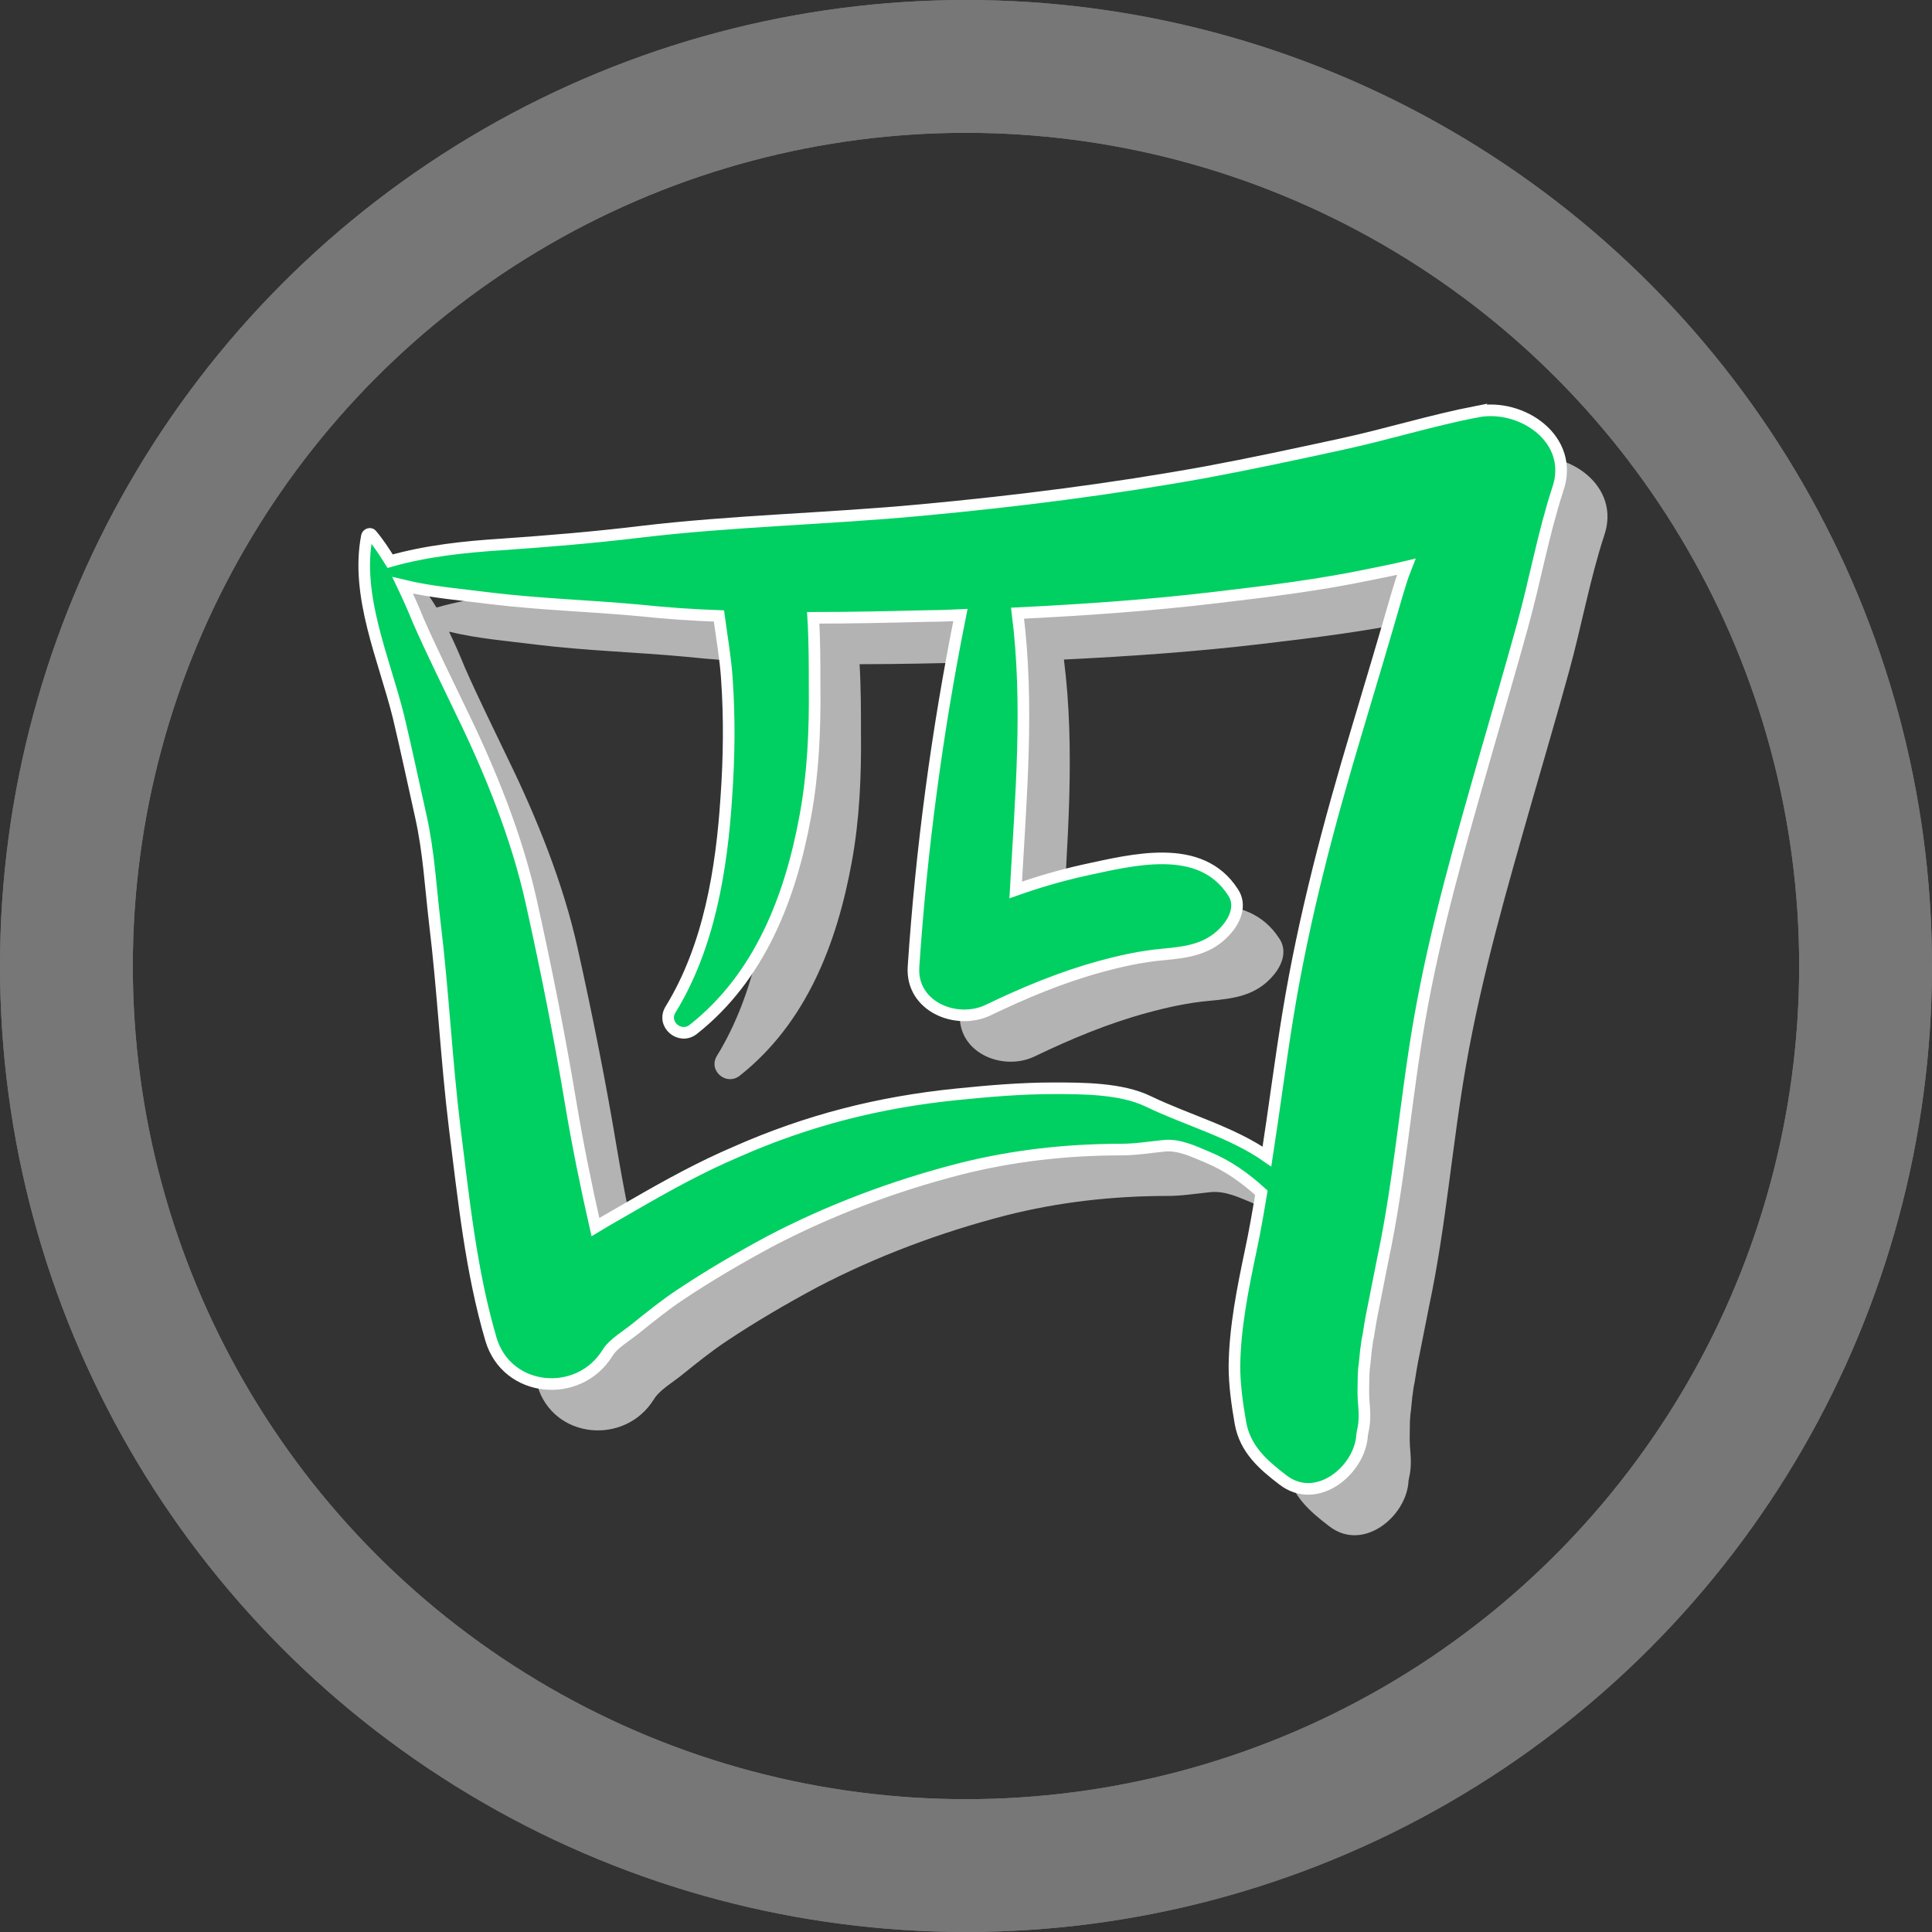 <?xml version="1.0" encoding="UTF-8" standalone="no"?>
<!-- Created with Inkscape (http://www.inkscape.org/) -->

<svg
   width="500"
   height="500"
   viewBox="0 0 132.292 132.292"
   version="1.1"
   id="svg58"
   inkscape:version="1.1.2 (b8e25be833, 2022-02-05)"
   sodipodi:docname="four_stamp.svg"
   xmlns:inkscape="http://www.inkscape.org/namespaces/inkscape"
   xmlns:sodipodi="http://sodipodi.sourceforge.net/DTD/sodipodi-0.dtd"
   xmlns="http://www.w3.org/2000/svg"
   xmlns:svg="http://www.w3.org/2000/svg">
  <rect x="0" y="0" width="132.292" height="132.292" fill="#333333" stroke="none"/>
  <sodipodi:namedview
     id="namedview60"
     pagecolor="#ffffff"
     bordercolor="#666666"
     borderopacity="1.0"
     inkscape:pageshadow="2"
     inkscape:pageopacity="0.0"
     inkscape:pagecheckerboard="true"
     inkscape:document-units="px"
     showgrid="false"
     units="px"
     inkscape:zoom="1"
     inkscape:cx="94.5"
     inkscape:cy="261.5"
     inkscape:window-width="1920"
     inkscape:window-height="1001"
     inkscape:window-x="-9"
     inkscape:window-y="-9"
     inkscape:window-maximized="1"
     inkscape:current-layer="g1882"
     showguides="false" />
  <defs
     id="defs55" />
  <g
     inkscape:label="Layer 1 copy copy"
     inkscape:groupmode="layer"
     id="g2115"
     style="display:inline" />
  <g
     inkscape:label="Layer 1 copy copy copy"
     inkscape:groupmode="layer"
     id="g1166"
     style="display:inline">
    <ellipse
       style="fill:none;fill-opacity:1;stroke:#777777;stroke-width:2.599;stroke-miterlimit:4;stroke-dasharray:none;stroke-opacity:1"
       id="ellipse1152"
       cx="66.146"
       cy="66.146"
       rx="64.846"
       ry="64.846" />
    <circle
       style="fill:none;stroke:#777777;stroke-width:7.772;stroke-miterlimit:4;stroke-dasharray:none;stroke-opacity:1;fill-opacity:1"
       id="circle1160"
       cx="66.146"
       cy="66.146"
       r="60.937" />
    <g
       id="g35"
       transform="matrix(0.318,0,0,0.318,-409.459,-68.618)"
       style="fill:#b3b3b3;fill-opacity:1">
      <path
         d="m 1615.6,314.4 c -9.8,1.9 -19.4,4.9 -29.1,7 -9.7,2.1 -19.4,4.2 -29.1,6 -20.4,3.7 -40.9,6.3 -61.5,8.2 -20.2,1.9 -40.5,2.3 -60.6,4.7 -9.9,1.2 -19.7,2 -29.7,2.7 -7.9,0.5 -16.3,1.4 -24,3.6 -1.2,-1.9 -2.4,-3.8 -4,-5.7 -0.3,-0.4 -0.9,-0.1 -1,0.3 -2.5,12.9 3.7,26.4 6.8,38.9 1.7,7.1 3.2,14.3 4.8,21.4 1.7,7.6 2.1,15.1 3,22.8 1.8,14.7 2.5,29.6 4.3,44.3 1.9,15.1 3.5,30.9 7.8,45.5 3.4,11.6 18.9,13 25.1,3 1.2,-2 4,-3.6 6.1,-5.3 3.1,-2.5 6.2,-5 9.5,-7.2 6.3,-4.2 12.8,-8 19.5,-11.6 12.8,-6.7 26.7,-11.9 40.7,-15.5 11.4,-2.9 23.1,-4.2 34.8,-4.2 3.1,0 6.1,-0.5 9.1,-0.8 3.3,-0.4 6.5,1.2 9.4,2.4 4.4,1.8 8.2,4.5 11.7,7.7 -0.7,4.2 -1.4,8.3 -2.3,12.5 -1.7,8.1 -3.4,16.5 -3.5,24.8 0,4.1 0.6,8.3 1.3,12.3 1,5.6 4.9,9 9.1,12.2 7.3,5.7 16.7,-2.1 17.1,-9.7 0,0 0,0 0,-0.1 0,-0.1 0.1,-0.3 0.1,-0.5 0.6,-2.5 0.4,-4.5 0.2,-7 -0.1,-1.7 0,-3.3 0,-5 0,-0.6 0.1,-1.2 0.1,-1.7 0.1,-0.5 0.2,-1.8 0.4,-3.7 0,-0.3 0.1,-0.5 0.1,-0.7 0.1,-0.8 0.2,-1.7 0.4,-2.5 0.3,-1.9 0.6,-3.8 1,-5.7 0.7,-3.7 1.5,-7.4 2.2,-11.1 3.6,-17 4.9,-34.5 7.9,-51.6 3.4,-19.4 8.9,-38.3 14.3,-57.2 2.6,-9.1 5.3,-18.2 7.8,-27.3 2.7,-9.7 4.5,-19.9 7.6,-29.4 3.8,-10.8 -7.7,-18.7 -17.4,-16.8 z m -17.2,39.4 c -2.8,9.7 -5.7,19.4 -8.6,29.1 -6,20 -11.4,40.2 -14.8,60.9 -1.7,10.3 -3,20.7 -4.6,31 -7.6,-5.3 -17.1,-7.8 -25.6,-11.9 -5.8,-2.8 -14.1,-2.8 -20.4,-2.8 -6.9,0 -13.9,0.6 -20.8,1.3 -16.8,1.7 -32.1,5.6 -47.5,12.4 -7.5,3.2 -14.6,7.1 -21.7,11.2 -2.9,1.7 -5.8,3.3 -8.6,5 -2,-8.8 -3.8,-17.7 -5.3,-26.6 -2.4,-14.5 -5.3,-29 -8.5,-43.4 -3.1,-14 -8.8,-28.1 -15.1,-41 -3.1,-6.5 -6.3,-12.9 -9.2,-19.5 -1.1,-2.7 -2.2,-5.2 -3.4,-7.7 6.2,1.5 12.6,2 18.9,2.8 10.6,1.3 21.4,1.6 32.1,2.6 5.7,0.6 11.4,1 17.1,1.2 0.6,4.5 1.4,9 1.7,13.4 0.6,8.5 0.5,17 -0.1,25.5 -1,15.6 -3.7,32.3 -12,45.8 -2,3.2 2,6.6 4.9,4.3 14.3,-11.3 20.9,-28.4 24.1,-45.9 1.7,-9.2 2.1,-18.6 2,-27.9 0,-4.7 0,-9.8 -0.3,-14.8 8.4,0 16.7,-0.2 25,-0.4 2.2,0 4.5,-0.1 6.7,-0.2 -5,24.9 -8.4,50.3 -10.1,75.7 -0.6,8.6 9.2,12.6 16,9.4 7.9,-3.8 15.8,-7.1 24.2,-9.4 4.4,-1.2 8.9,-2.2 13.4,-2.6 5.4,-0.5 10.2,-1.1 13.9,-5.5 1.8,-2.1 3.1,-5.2 1.3,-7.9 -7,-10.9 -21.6,-7 -32.3,-4.7 -4.9,1.1 -9.7,2.5 -14.5,4.2 1.1,-19.9 2.9,-39.9 0.4,-59.6 14.3,-0.7 28.7,-1.7 42.9,-3.4 11.1,-1.3 22.4,-2.7 33.3,-5 2.5,-0.5 5,-1 7.5,-1.6 -0.8,2 -1.4,4 -2,6 z"
         id="path33"
         style="fill:#b3b3b3;fill-opacity:1" />
    </g>
  </g>
  <g
     inkscape:label="Layer 1 copy copy copy copy"
     inkscape:groupmode="layer"
     id="g1882"
     style="display:inline">
    <ellipse
       style="fill:none;fill-opacity:1;stroke:#777777;stroke-width:2.599;stroke-miterlimit:4;stroke-dasharray:none;stroke-opacity:1"
       id="ellipse1868"
       cx="66.146"
       cy="66.146"
       rx="64.846"
       ry="64.846" />
    <circle
       style="fill:none;fill-opacity:1;stroke:#777777;stroke-width:7.772;stroke-miterlimit:4;stroke-dasharray:none;stroke-opacity:1"
       id="circle1876"
       cx="66.146"
       cy="66.146"
       r="60.937" />
    <g
       id="g1880"
       transform="matrix(0.318,0,0,0.318,-412.634,-71.793)"
       style="stroke-width:2.5;stroke-miterlimit:4;stroke-dasharray:none;stroke:#ffffff;stroke-opacity:1;fill:#00d062;fill-opacity:1">
      <path
         d="m 1615.6,314.4 c -9.8,1.9 -19.4,4.9 -29.1,7 -9.7,2.1 -19.4,4.2 -29.1,6 -20.4,3.7 -40.9,6.3 -61.5,8.2 -20.2,1.9 -40.5,2.3 -60.6,4.7 -9.9,1.2 -19.7,2 -29.7,2.7 -7.9,0.5 -16.3,1.4 -24,3.6 -1.2,-1.9 -2.4,-3.8 -4,-5.7 -0.3,-0.4 -0.9,-0.1 -1,0.3 -2.5,12.9 3.7,26.4 6.8,38.9 1.7,7.1 3.2,14.3 4.8,21.4 1.7,7.6 2.1,15.1 3,22.8 1.8,14.7 2.5,29.6 4.3,44.3 1.9,15.1 3.5,30.9 7.8,45.5 3.4,11.6 18.9,13 25.1,3 1.2,-2 4,-3.6 6.1,-5.3 3.1,-2.5 6.2,-5 9.5,-7.2 6.3,-4.2 12.8,-8 19.5,-11.6 12.8,-6.7 26.7,-11.9 40.7,-15.5 11.4,-2.9 23.1,-4.2 34.8,-4.2 3.1,0 6.1,-0.5 9.1,-0.8 3.3,-0.4 6.5,1.2 9.4,2.4 4.4,1.8 8.2,4.5 11.7,7.7 -0.7,4.2 -1.4,8.3 -2.3,12.5 -1.7,8.1 -3.4,16.5 -3.5,24.8 0,4.1 0.6,8.3 1.3,12.3 1,5.6 4.9,9 9.1,12.2 7.3,5.7 16.7,-2.1 17.1,-9.7 0,0 0,0 0,-0.1 0,-0.1 0.1,-0.3 0.1,-0.5 0.6,-2.5 0.4,-4.5 0.2,-7 -0.1,-1.7 0,-3.3 0,-5 0,-0.6 0.1,-1.2 0.1,-1.7 0.1,-0.5 0.2,-1.8 0.4,-3.7 0,-0.3 0.1,-0.5 0.1,-0.7 0.1,-0.8 0.2,-1.7 0.4,-2.5 0.3,-1.9 0.6,-3.8 1,-5.7 0.7,-3.7 1.5,-7.4 2.2,-11.1 3.6,-17 4.9,-34.5 7.9,-51.6 3.4,-19.4 8.9,-38.3 14.3,-57.2 2.6,-9.1 5.3,-18.2 7.8,-27.3 2.7,-9.7 4.5,-19.9 7.6,-29.4 3.8,-10.8 -7.7,-18.7 -17.4,-16.8 z m -17.2,39.4 c -2.8,9.7 -5.7,19.4 -8.6,29.1 -6,20 -11.4,40.2 -14.8,60.9 -1.7,10.3 -3,20.7 -4.6,31 -7.6,-5.3 -17.1,-7.8 -25.6,-11.9 -5.8,-2.8 -14.1,-2.8 -20.4,-2.8 -6.9,0 -13.9,0.6 -20.8,1.3 -16.8,1.7 -32.1,5.6 -47.5,12.4 -7.5,3.2 -14.6,7.1 -21.7,11.2 -2.9,1.7 -5.8,3.3 -8.6,5 -2,-8.8 -3.8,-17.7 -5.3,-26.6 -2.4,-14.5 -5.3,-29 -8.5,-43.4 -3.1,-14 -8.8,-28.1 -15.1,-41 -3.1,-6.5 -6.3,-12.9 -9.2,-19.5 -1.1,-2.7 -2.2,-5.2 -3.4,-7.7 6.2,1.5 12.6,2 18.9,2.8 10.6,1.3 21.4,1.6 32.1,2.6 5.7,0.6 11.4,1 17.1,1.2 0.6,4.5 1.4,9 1.7,13.4 0.6,8.5 0.5,17 -0.1,25.5 -1,15.6 -3.7,32.3 -12,45.8 -2,3.2 2,6.6 4.9,4.3 14.3,-11.3 20.9,-28.4 24.1,-45.9 1.7,-9.2 2.1,-18.6 2,-27.9 0,-4.7 0,-9.8 -0.3,-14.8 8.4,0 16.7,-0.2 25,-0.4 2.2,0 4.5,-0.1 6.7,-0.2 -5,24.9 -8.4,50.3 -10.1,75.7 -0.6,8.6 9.2,12.6 16,9.4 7.9,-3.8 15.8,-7.1 24.2,-9.4 4.4,-1.2 8.9,-2.2 13.4,-2.6 5.4,-0.5 10.2,-1.1 13.9,-5.5 1.8,-2.1 3.1,-5.2 1.3,-7.9 -7,-10.9 -21.6,-7 -32.3,-4.7 -4.9,1.1 -9.7,2.5 -14.5,4.2 1.1,-19.9 2.9,-39.9 0.4,-59.6 14.3,-0.7 28.7,-1.7 42.9,-3.4 11.1,-1.3 22.4,-2.7 33.3,-5 2.5,-0.5 5,-1 7.5,-1.6 -0.8,2 -1.4,4 -2,6 z"
         id="path1878"
         style="stroke-width:2.5;stroke-miterlimit:4;stroke-dasharray:none;stroke:#ffffff;stroke-opacity:1;fill:#00d062;fill-opacity:1" />
    </g>
  </g>
</svg>

